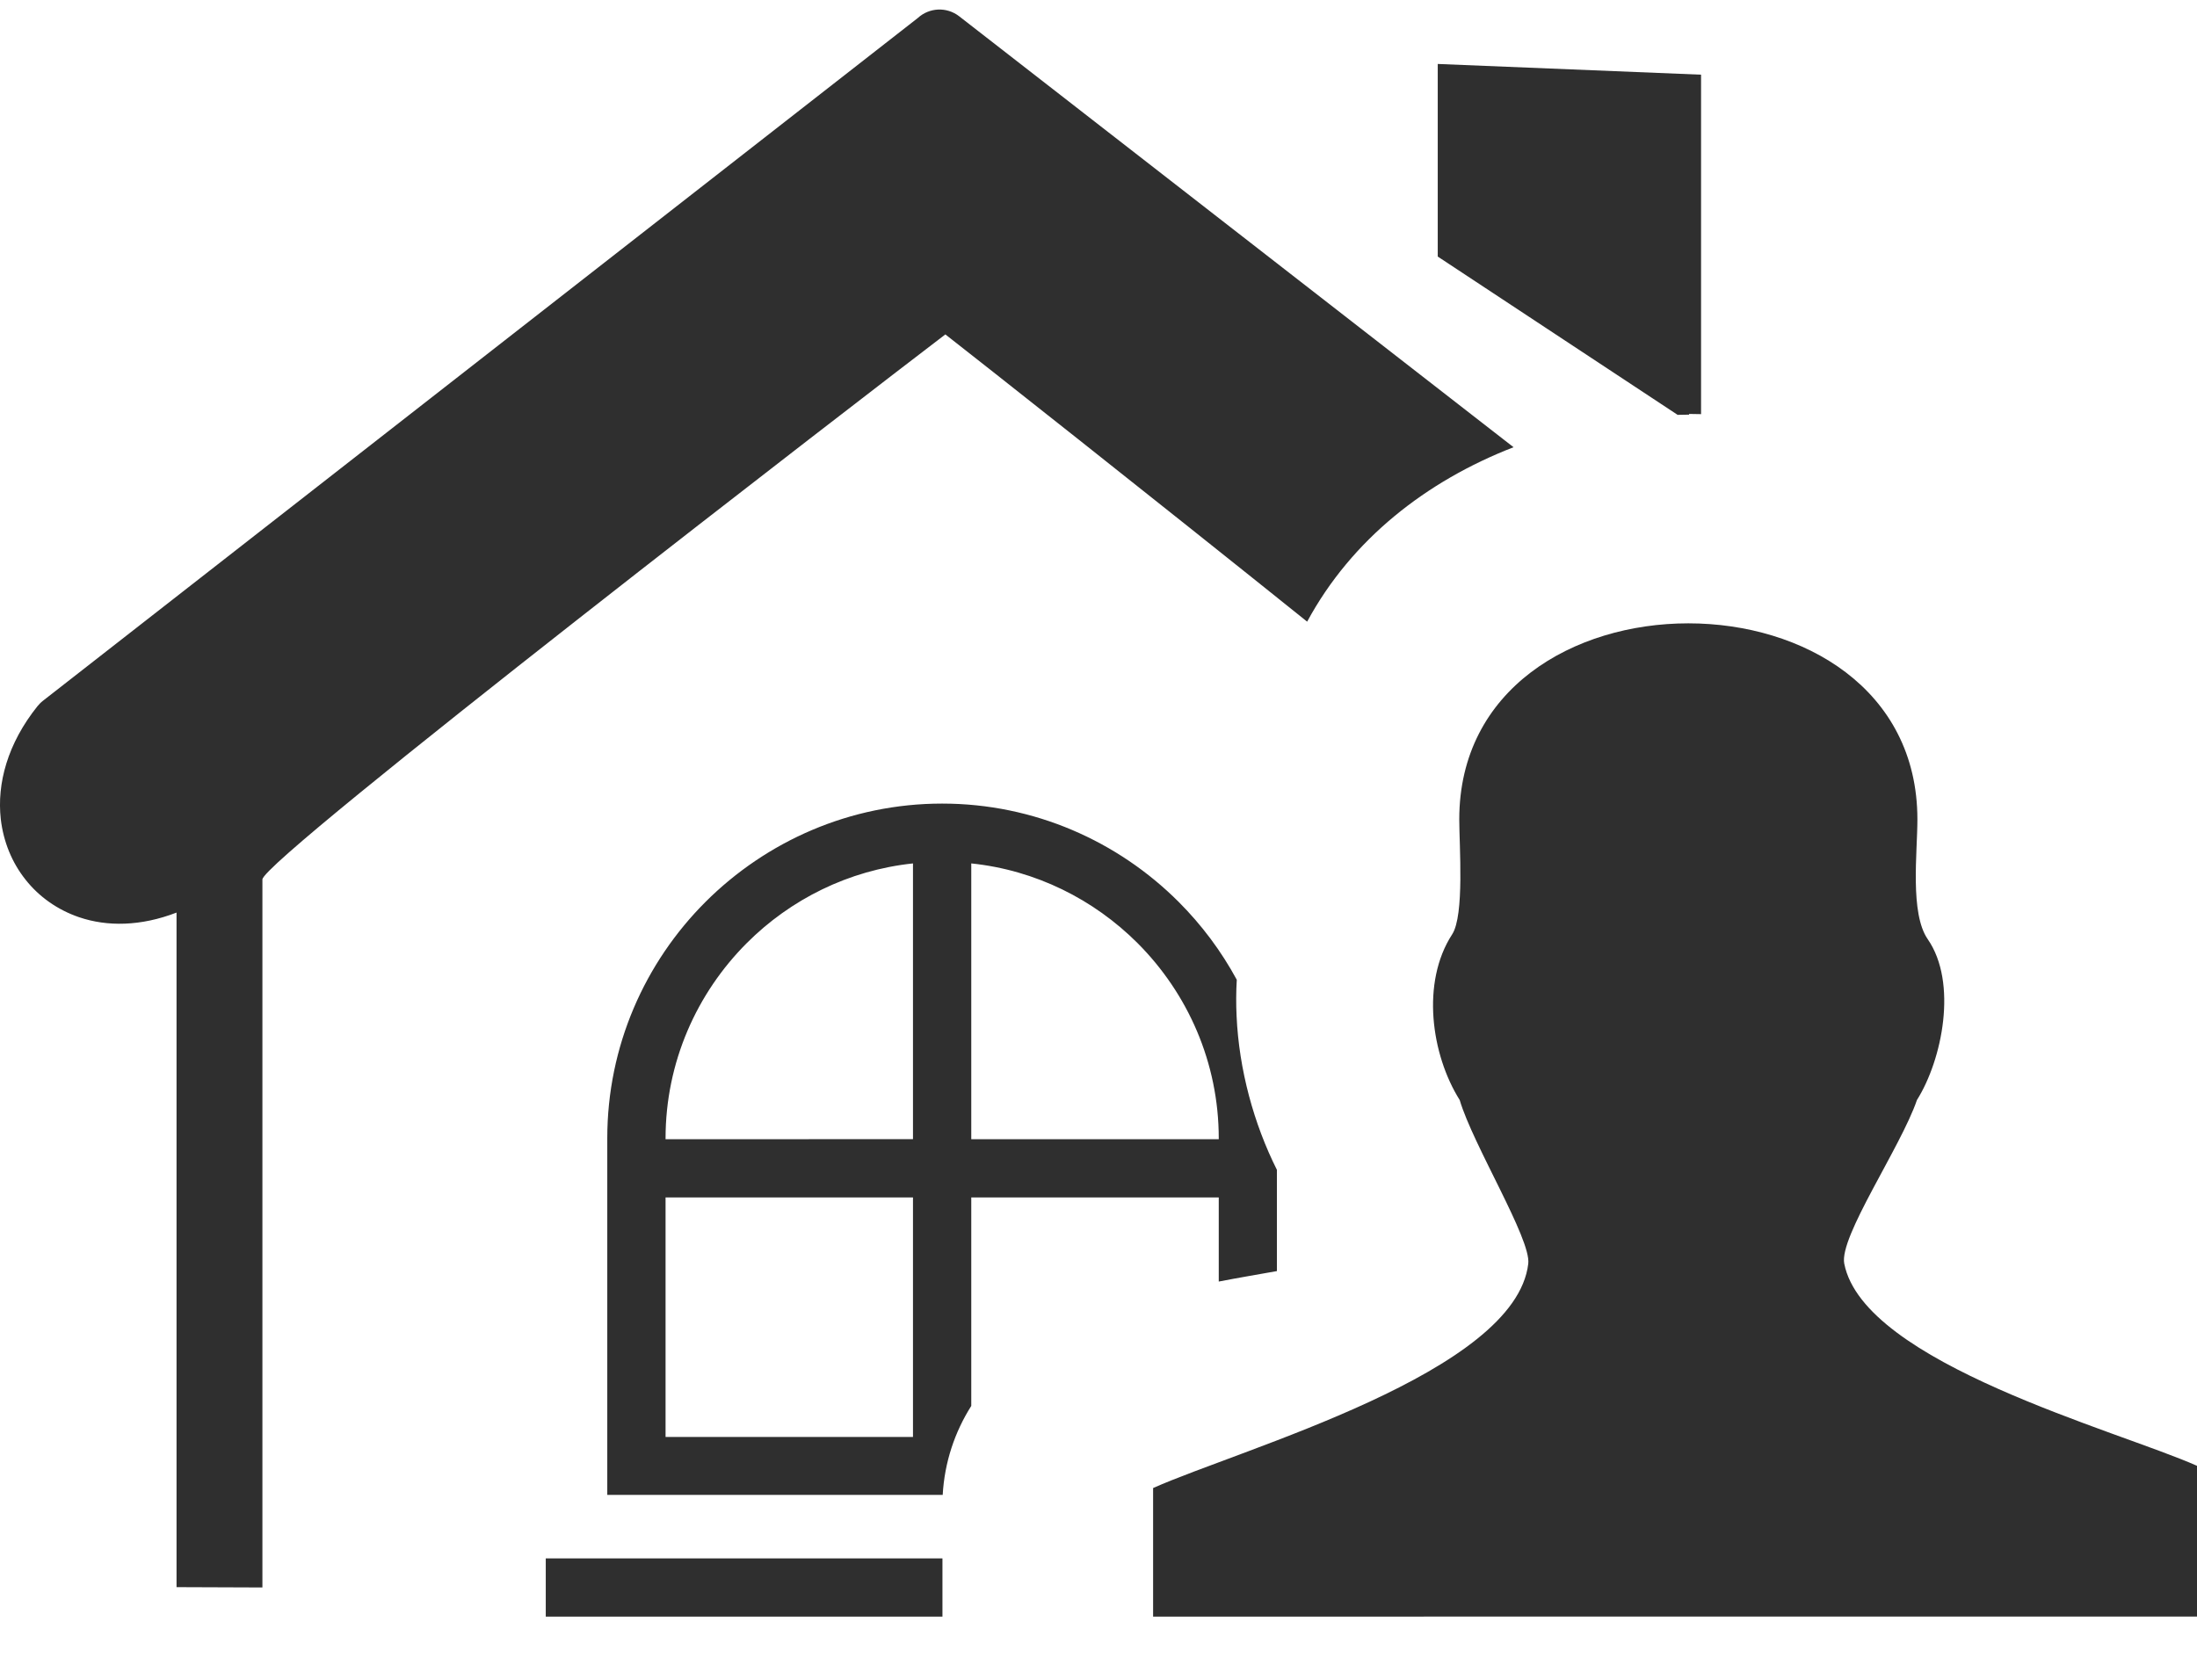 <svg width="34" height="26" viewBox="0 0 34 26" fill="none" xmlns="http://www.w3.org/2000/svg">
<path fill-rule="evenodd" clip-rule="evenodd" d="M2.732 24.566V14.125C2.177 14.339 1.657 14.344 1.225 14.197C0.888 14.082 0.603 13.879 0.395 13.615C0.186 13.352 0.053 13.031 0.012 12.677C-0.049 12.13 0.115 11.51 0.582 10.928C0.606 10.9 0.632 10.872 0.663 10.848L14.203 0.279C14.379 0.117 14.649 0.101 14.844 0.252L23.423 6.922C22.073 7.447 20.919 8.346 20.229 9.622C17.76 7.641 15.147 5.579 14.63 5.176C13.541 6.005 4.061 13.304 4.061 13.612V24.571L2.732 24.566ZM17.845 25.022V23.032C19.225 22.417 23.453 21.248 23.651 19.559C23.696 19.178 22.796 17.723 22.59 17.027C22.148 16.323 21.99 15.206 22.473 14.462C22.665 14.167 22.583 13.09 22.583 12.683C22.583 8.637 29.673 8.636 29.673 12.683C29.673 13.195 29.555 14.135 29.833 14.537C30.299 15.211 30.058 16.403 29.666 17.026C29.415 17.759 28.459 19.144 28.541 19.559C28.845 21.102 32.766 22.139 34 22.688V25.021L17.845 25.022ZM15.031 13.364V17.633H18.861V17.621C18.861 16.444 18.38 15.374 17.604 14.597C16.927 13.921 16.028 13.468 15.031 13.364ZM15.031 18.534V21.761C14.776 22.163 14.617 22.633 14.589 23.138H9.398V17.618C9.398 16.192 9.981 14.896 10.919 13.959C11.858 13.022 13.154 12.438 14.58 12.438C16.007 12.438 17.303 13.022 18.24 13.959C18.595 14.314 18.899 14.72 19.14 15.165C19.129 15.352 19.128 15.54 19.137 15.726C19.174 16.556 19.404 17.396 19.761 18.107V19.674C19.49 19.723 19.18 19.774 18.861 19.836V18.534L15.031 18.534ZM14.129 22.239V18.534H10.3V22.241H14.129V22.239ZM14.129 17.632V13.364C13.13 13.47 12.233 13.921 11.557 14.597C10.781 15.374 10.3 16.444 10.3 17.621V17.633L14.129 17.632ZM8.446 24.121H14.585V25.022H8.446V24.121ZM22.25 0.99L26.325 1.156V6.41L26.139 6.407V6.418L25.962 6.421L22.25 3.971V0.99Z" fill="#2F2F2F"/>
</svg>
